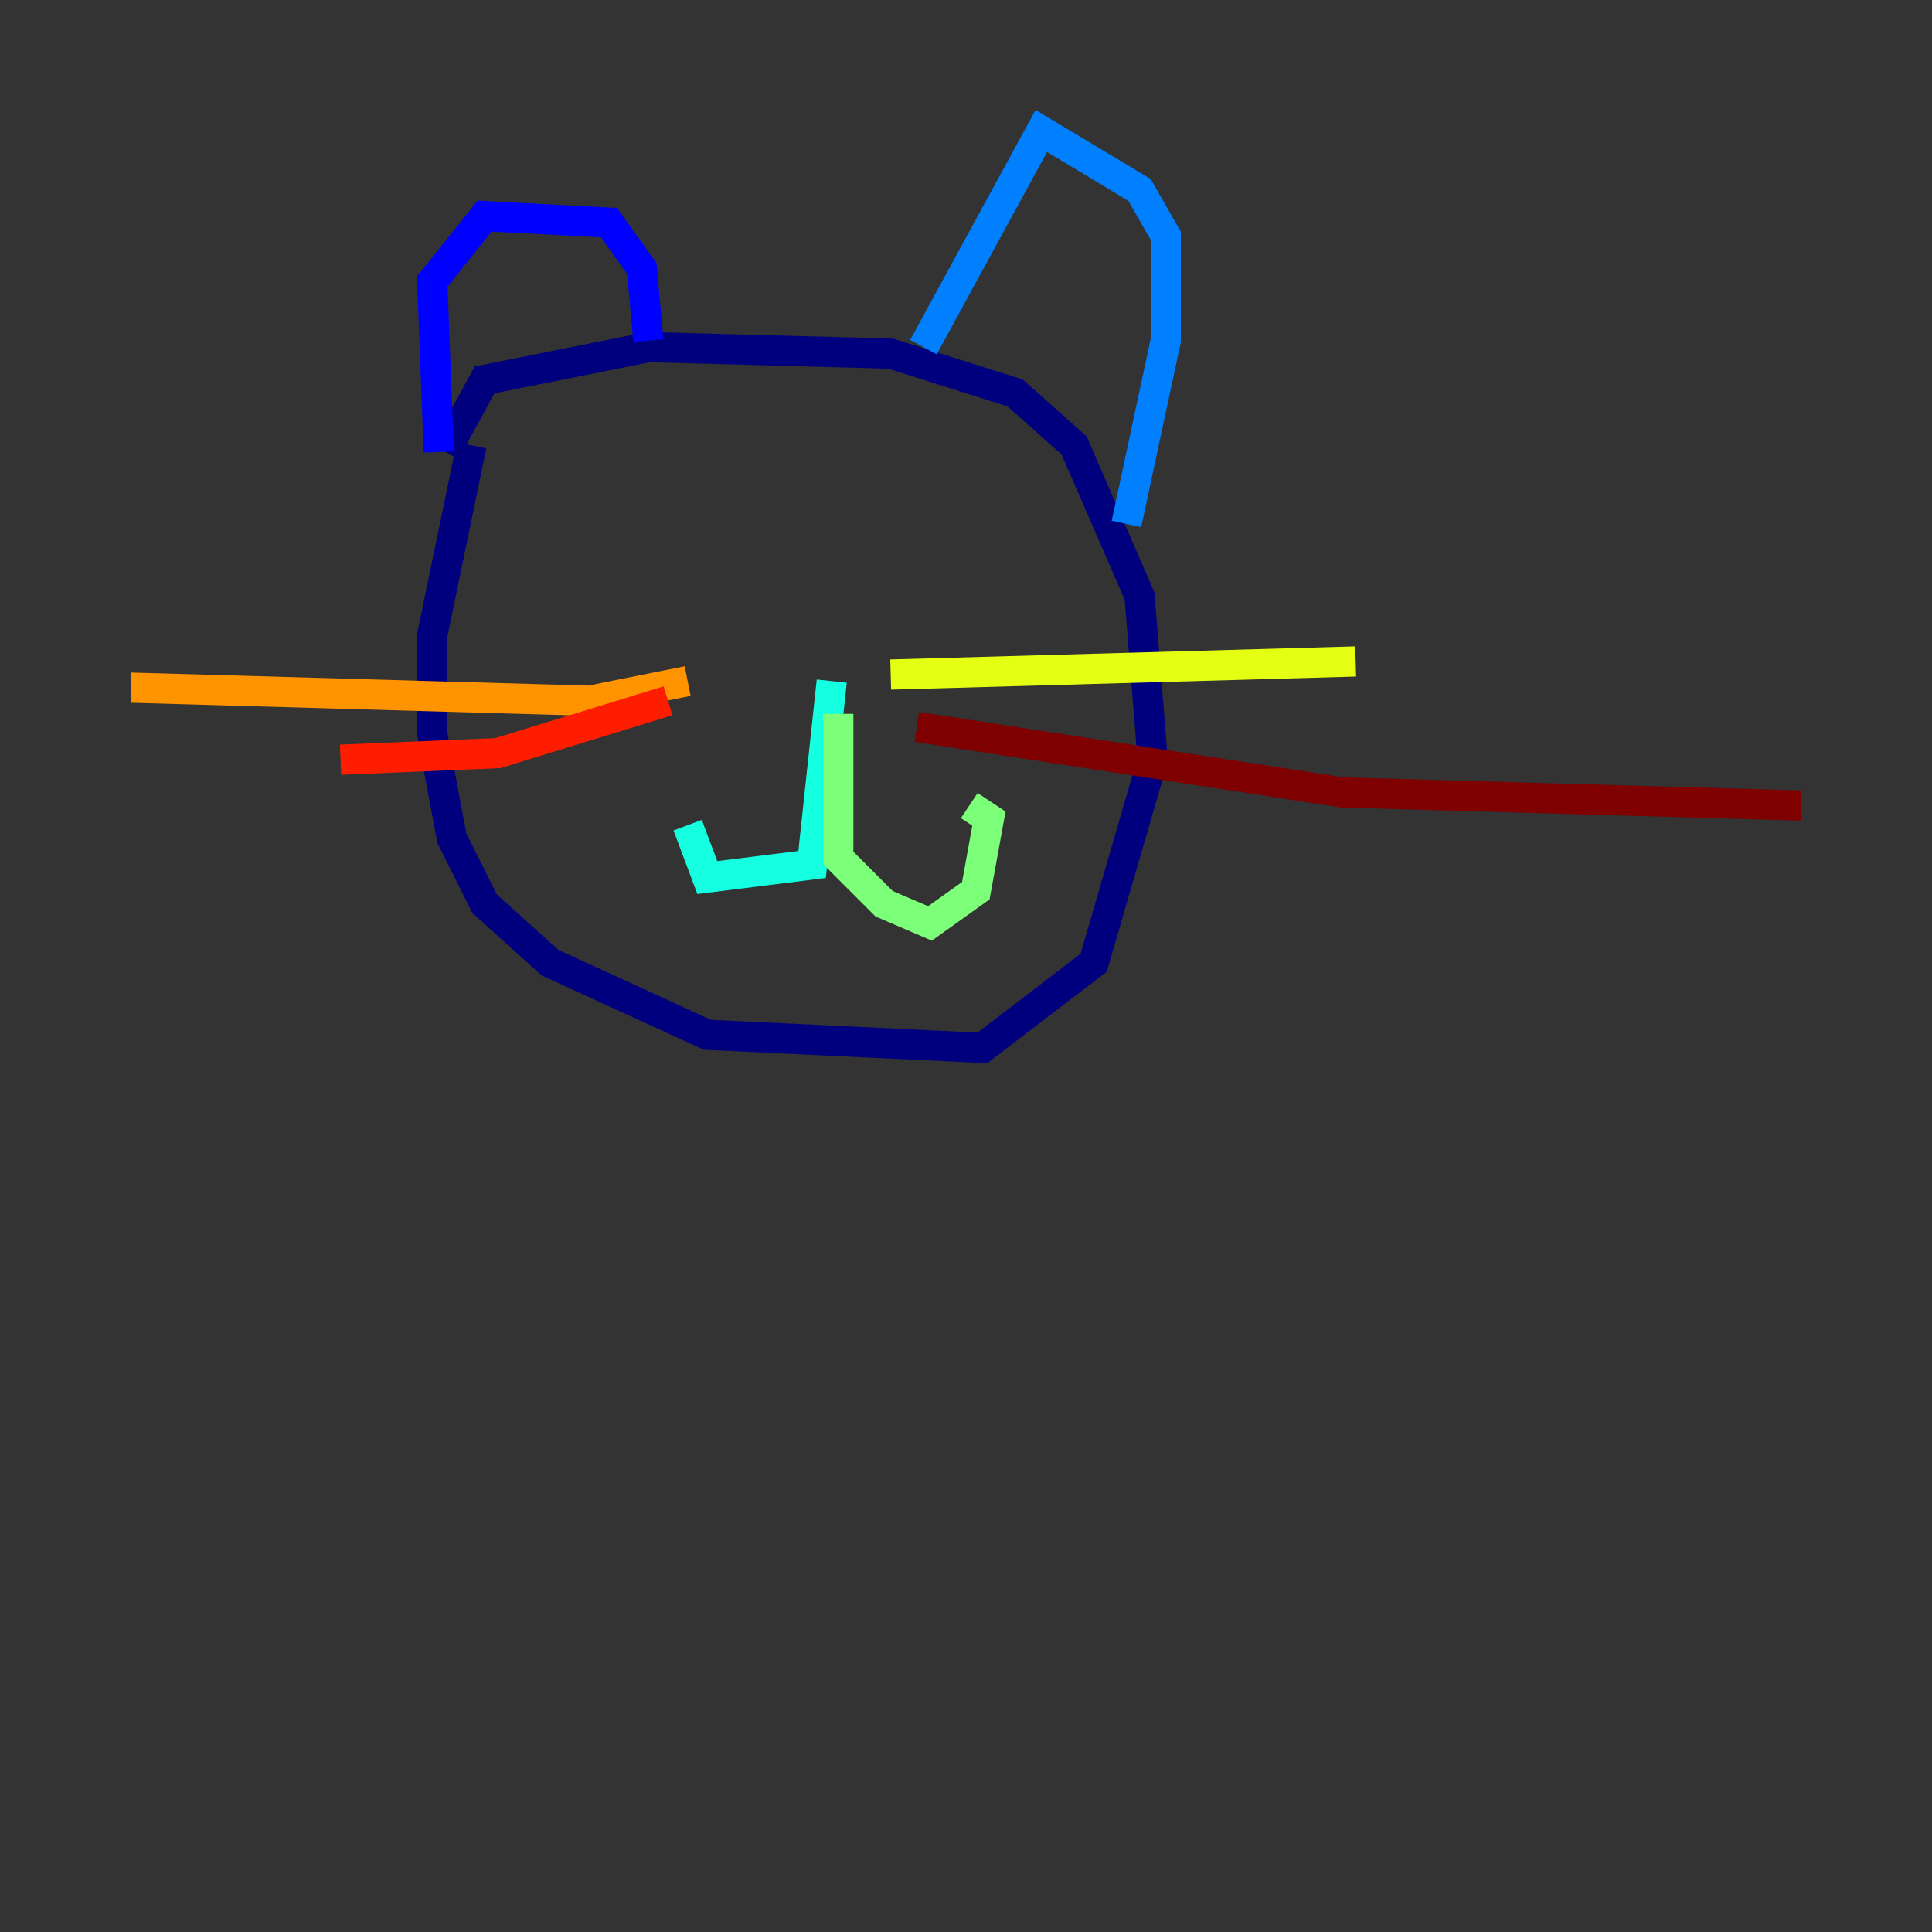 <?xml version="1.0" encoding="utf-8" ?>
<svg baseProfile="tiny" height="128" version="1.2" viewBox="0,0,128,128" width="128" xmlns="http://www.w3.org/2000/svg" xmlns:ev="http://www.w3.org/2001/xml-events" xmlns:xlink="http://www.w3.org/1999/xlink"><rect x="0" y="0" width="128" height="128" fill="#333333" stroke="none"/><defs /><polyline fill="none" points="31.241,29.505 28.637,42.088 28.637,48.597 29.939,55.539 32.108,59.878 36.447,63.783 46.861,68.556 65.085,69.424 72.461,63.783 76.366,50.332 75.498,39.485 71.159,29.505 67.254,26.034 59.01,23.43 42.956,22.997 32.108,25.166 29.505,29.939" stroke="#00007f" stroke-width="2" /><polyline fill="none" points="29.071,29.939 28.637,18.658 32.108,14.319 40.352,14.752 42.522,17.79 42.956,22.563" stroke="#0000ff" stroke-width="2" /><polyline fill="none" points="61.18,22.997 68.99,8.678 75.498,12.583 77.234,15.62 77.234,22.563 74.63,34.712" stroke="#0080ff" stroke-width="2" /><polyline fill="none" points="55.105,45.125 53.803,57.275 46.861,58.142 45.559,54.671" stroke="#15ffe1" stroke-width="2" /><polyline fill="none" points="55.539,47.295 55.539,56.841 58.576,59.878 61.614,61.18 64.651,59.01 65.519,54.237 64.217,53.37" stroke="#7cff79" stroke-width="2" /><polyline fill="none" points="59.01,44.691 89.817,43.824" stroke="#e4ff12" stroke-width="2" /><polyline fill="none" points="45.559,45.125 39.051,46.427 8.678,45.559" stroke="#ff9400" stroke-width="2" /><polyline fill="none" points="44.258,46.427 32.976,49.898 22.563,50.332" stroke="#ff1d00" stroke-width="2" /><polyline fill="none" points="60.746,48.163 88.949,52.502 119.322,53.37" stroke="#7f0000" stroke-width="2" /></svg>